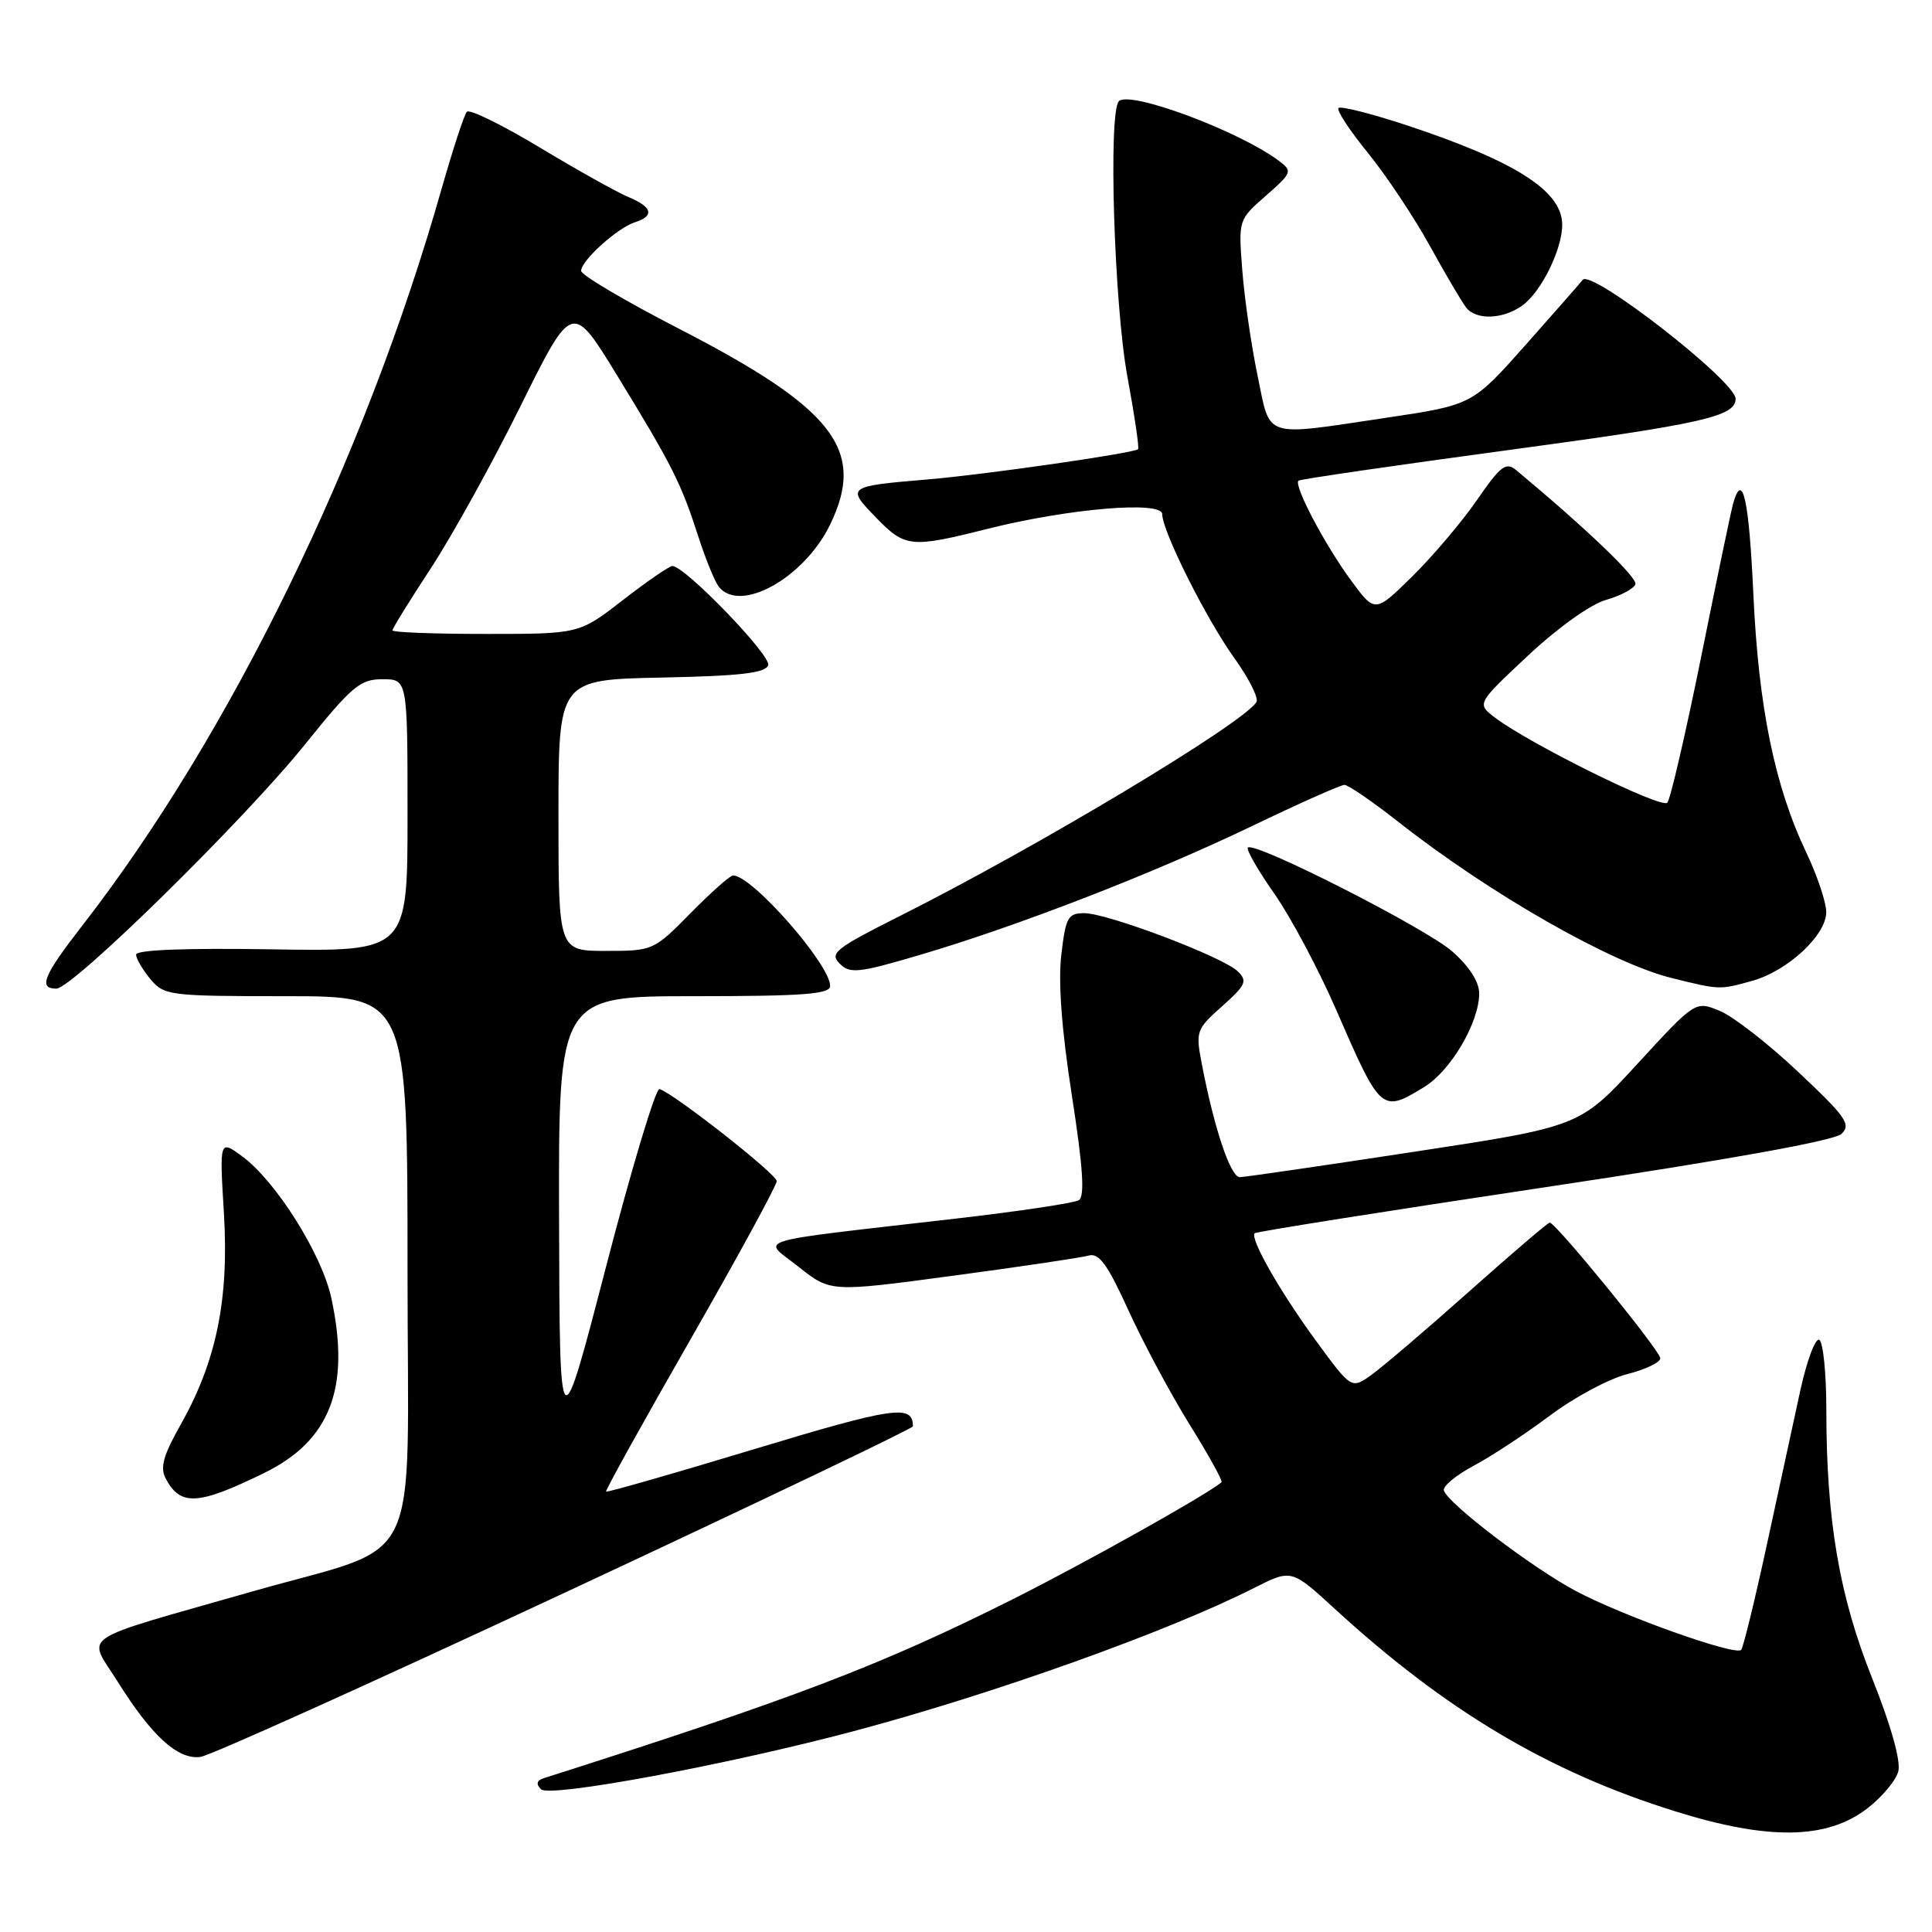 <?xml version="1.0" encoding="UTF-8" standalone="no"?>
<!DOCTYPE svg PUBLIC "-//W3C//DTD SVG 1.1//EN" "http://www.w3.org/Graphics/SVG/1.1/DTD/svg11.dtd" >
<svg xmlns="http://www.w3.org/2000/svg" xmlns:xlink="http://www.w3.org/1999/xlink" version="1.1" viewBox="0 0 256 256">
 <g >
 <path fill="currentColor"
d=" M 247.37 239.67 C 249.36 238.15 251.24 235.91 251.54 234.69 C 251.88 233.33 250.55 228.59 248.11 222.48 C 243.72 211.53 242.00 201.48 242.00 186.84 C 242.00 182.04 241.58 177.86 241.07 177.54 C 240.56 177.23 239.43 180.24 238.55 184.24 C 237.68 188.23 235.67 197.49 234.09 204.81 C 232.50 212.14 230.98 218.35 230.71 218.62 C 229.91 219.43 214.99 214.11 208.83 210.83 C 202.99 207.72 191.90 199.27 191.32 197.50 C 191.15 196.95 192.91 195.48 195.25 194.23 C 197.59 192.99 202.14 189.99 205.36 187.58 C 208.58 185.16 213.19 182.69 215.61 182.08 C 218.02 181.47 220.00 180.53 220.00 179.98 C 220.00 179.00 206.15 162.00 205.34 162.00 C 205.11 162.00 200.33 166.09 194.71 171.09 C 189.10 176.09 183.28 181.05 181.79 182.13 C 179.08 184.08 179.08 184.08 174.47 177.79 C 169.66 171.25 165.58 164.09 166.25 163.41 C 166.47 163.20 183.71 160.47 204.57 157.34 C 228.93 153.69 243.04 151.15 244.00 150.25 C 245.32 149.01 244.62 148.01 238.31 142.07 C 234.36 138.34 229.67 134.69 227.89 133.95 C 224.65 132.61 224.65 132.61 216.99 140.94 C 209.34 149.27 209.34 149.27 187.42 152.61 C 175.36 154.45 164.95 155.97 164.28 155.98 C 163.06 156.00 160.89 149.55 159.25 141.00 C 158.41 136.66 158.50 136.39 161.94 133.33 C 165.09 130.52 165.33 129.99 164.00 128.70 C 162.03 126.79 146.75 121.00 143.67 121.00 C 141.51 121.00 141.21 121.54 140.63 126.51 C 140.20 130.12 140.68 136.53 142.03 145.17 C 143.51 154.71 143.76 158.53 142.95 159.03 C 142.33 159.41 135.00 160.51 126.66 161.47 C 98.72 164.70 100.96 164.01 105.83 167.87 C 110.06 171.22 110.06 171.22 126.28 169.04 C 135.20 167.85 143.29 166.64 144.25 166.37 C 145.62 165.97 146.75 167.53 149.55 173.68 C 151.51 177.98 155.16 184.79 157.66 188.81 C 160.17 192.83 162.05 196.25 161.86 196.41 C 159.66 198.21 143.77 207.10 134.17 211.92 C 116.69 220.68 105.21 225.06 72.08 235.61 C 71.11 235.92 70.99 236.39 71.69 237.09 C 72.82 238.22 96.25 233.87 113.00 229.42 C 131.53 224.50 154.73 216.21 166.14 210.43 C 171.12 207.91 171.12 207.91 176.81 213.13 C 191.58 226.68 205.20 234.78 222.00 240.02 C 234.32 243.86 242.01 243.75 247.37 239.67 Z  M 74.92 211.00 C 100.24 199.18 120.96 189.28 120.96 189.00 C 120.99 186.05 118.49 186.41 100.00 192.00 C 89.30 195.24 80.44 197.78 80.31 197.64 C 80.18 197.51 85.22 188.43 91.51 177.45 C 97.79 166.48 102.93 157.05 102.92 156.50 C 102.91 155.58 89.41 144.97 87.39 144.30 C 86.90 144.14 83.72 154.69 80.33 167.75 C 74.16 191.50 74.16 191.50 74.08 161.75 C 74.00 132.00 74.00 132.00 92.00 132.00 C 106.44 132.00 110.00 131.73 110.00 130.65 C 110.00 127.79 99.65 116.00 97.14 116.00 C 96.74 116.00 94.21 118.25 91.50 121.00 C 86.63 125.95 86.51 126.00 80.29 126.00 C 74.00 126.00 74.00 126.00 74.00 108.03 C 74.00 90.06 74.00 90.06 87.67 89.78 C 98.11 89.57 101.44 89.18 101.79 88.14 C 102.21 86.87 90.75 75.00 89.10 75.00 C 88.69 75.00 85.74 77.03 82.55 79.50 C 76.76 84.00 76.76 84.00 64.38 84.00 C 57.57 84.00 52.00 83.79 52.00 83.53 C 52.00 83.27 54.29 79.56 57.10 75.28 C 59.90 71.00 65.26 61.32 69.00 53.76 C 75.81 40.01 75.81 40.01 81.78 49.76 C 89.08 61.69 90.25 64.02 92.50 71.00 C 93.47 74.03 94.71 77.06 95.25 77.75 C 98.08 81.32 106.58 76.57 110.00 69.50 C 114.78 59.63 110.54 54.15 89.95 43.55 C 82.83 39.88 77.00 36.44 77.00 35.89 C 77.00 34.54 81.80 30.20 84.11 29.46 C 86.76 28.62 86.46 27.43 83.25 26.10 C 81.74 25.47 76.45 22.51 71.50 19.53 C 66.55 16.55 62.21 14.42 61.86 14.81 C 61.51 15.19 60.01 19.77 58.52 25.00 C 48.35 60.81 30.46 97.49 10.84 122.73 C 5.76 129.27 5.05 131.00 7.46 131.00 C 9.61 131.00 32.38 108.63 40.43 98.62 C 46.63 90.92 47.72 90.00 50.68 90.00 C 54.00 90.00 54.00 90.00 54.00 108.04 C 54.00 126.09 54.00 126.09 36.00 125.79 C 24.45 125.61 18.01 125.86 18.03 126.50 C 18.05 127.05 18.91 128.51 19.94 129.75 C 21.75 131.91 22.45 132.00 37.91 132.00 C 54.00 132.00 54.00 132.00 54.00 168.46 C 54.00 209.26 56.43 204.29 33.25 210.93 C 9.75 217.65 11.58 216.42 15.57 222.79 C 20.10 230.04 23.57 233.20 26.56 232.80 C 27.84 232.64 49.60 222.82 74.92 211.00 Z  M 35.00 195.18 C 43.76 190.90 46.46 183.89 43.91 172.03 C 42.67 166.23 36.60 156.56 32.13 153.25 C 29.08 151.00 29.08 151.00 29.67 160.75 C 30.36 172.15 28.68 180.37 23.94 188.77 C 21.62 192.87 21.18 194.47 21.97 195.94 C 23.92 199.60 26.25 199.46 35.00 195.18 Z  M 188.71 144.04 C 192.23 141.89 196.00 135.48 196.00 131.64 C 196.00 130.10 194.69 128.06 192.43 126.07 C 188.89 122.96 166.22 111.44 165.35 112.31 C 165.10 112.56 166.68 115.31 168.85 118.41 C 171.03 121.52 174.71 128.43 177.04 133.78 C 182.96 147.40 183.06 147.48 188.71 144.04 Z  M 232.17 129.97 C 236.88 128.66 242.00 123.90 241.99 120.85 C 241.98 119.56 240.80 116.03 239.36 113.00 C 235.16 104.20 233.02 93.74 232.33 78.75 C 231.75 66.10 230.90 62.29 229.64 66.75 C 229.37 67.71 227.47 76.83 225.42 87.00 C 223.36 97.17 221.34 105.89 220.93 106.36 C 220.18 107.22 202.70 98.58 198.08 95.08 C 195.67 93.24 195.67 93.24 202.47 86.87 C 206.41 83.18 210.76 80.07 212.80 79.49 C 214.75 78.94 216.50 78.00 216.70 77.41 C 216.99 76.54 210.19 70.03 200.92 62.31 C 199.55 61.17 198.86 61.69 195.71 66.25 C 193.72 69.14 189.86 73.69 187.14 76.37 C 182.19 81.24 182.19 81.24 178.99 76.87 C 175.48 72.08 171.37 64.25 172.06 63.69 C 172.30 63.49 185.10 61.63 200.50 59.55 C 225.64 56.15 229.93 55.18 229.98 52.86 C 230.04 50.54 210.76 35.55 209.71 37.09 C 209.55 37.32 206.20 41.13 202.27 45.57 C 195.10 53.65 195.10 53.65 183.80 55.34 C 167.15 57.82 168.39 58.22 166.63 49.75 C 165.80 45.76 164.89 39.49 164.61 35.82 C 164.09 29.13 164.09 29.13 167.73 25.94 C 171.23 22.86 171.29 22.69 169.43 21.29 C 164.18 17.36 149.70 11.96 148.26 13.41 C 146.84 14.83 147.62 40.26 149.38 49.87 C 150.33 55.02 150.97 59.36 150.80 59.52 C 150.23 60.05 130.51 62.89 123.00 63.52 C 112.22 64.43 112.12 64.50 116.03 68.53 C 119.94 72.56 120.64 72.64 130.83 70.08 C 141.63 67.37 154.00 66.33 154.00 68.13 C 154.00 70.38 159.86 82.07 163.59 87.25 C 165.50 89.91 166.80 92.51 166.48 93.03 C 164.72 95.87 137.39 112.27 119.11 121.44 C 110.70 125.67 109.89 126.31 111.26 127.68 C 112.63 129.05 113.72 128.94 121.83 126.55 C 134.83 122.72 152.74 115.78 165.87 109.47 C 172.13 106.46 177.65 104.00 178.14 104.00 C 178.64 104.00 181.85 106.20 185.27 108.89 C 197.41 118.43 213.45 127.60 221.50 129.59 C 227.90 131.18 227.83 131.17 232.17 129.97 Z  M 201.65 40.53 C 204.18 38.76 207.00 33.09 207.00 29.77 C 207.00 25.30 200.80 21.35 186.19 16.53 C 181.61 15.03 177.64 14.03 177.36 14.31 C 177.07 14.60 178.81 17.25 181.21 20.20 C 183.62 23.16 187.32 28.71 189.44 32.54 C 191.55 36.37 193.73 40.06 194.27 40.75 C 195.58 42.43 199.08 42.33 201.65 40.53 Z "/>
</g>
</svg>